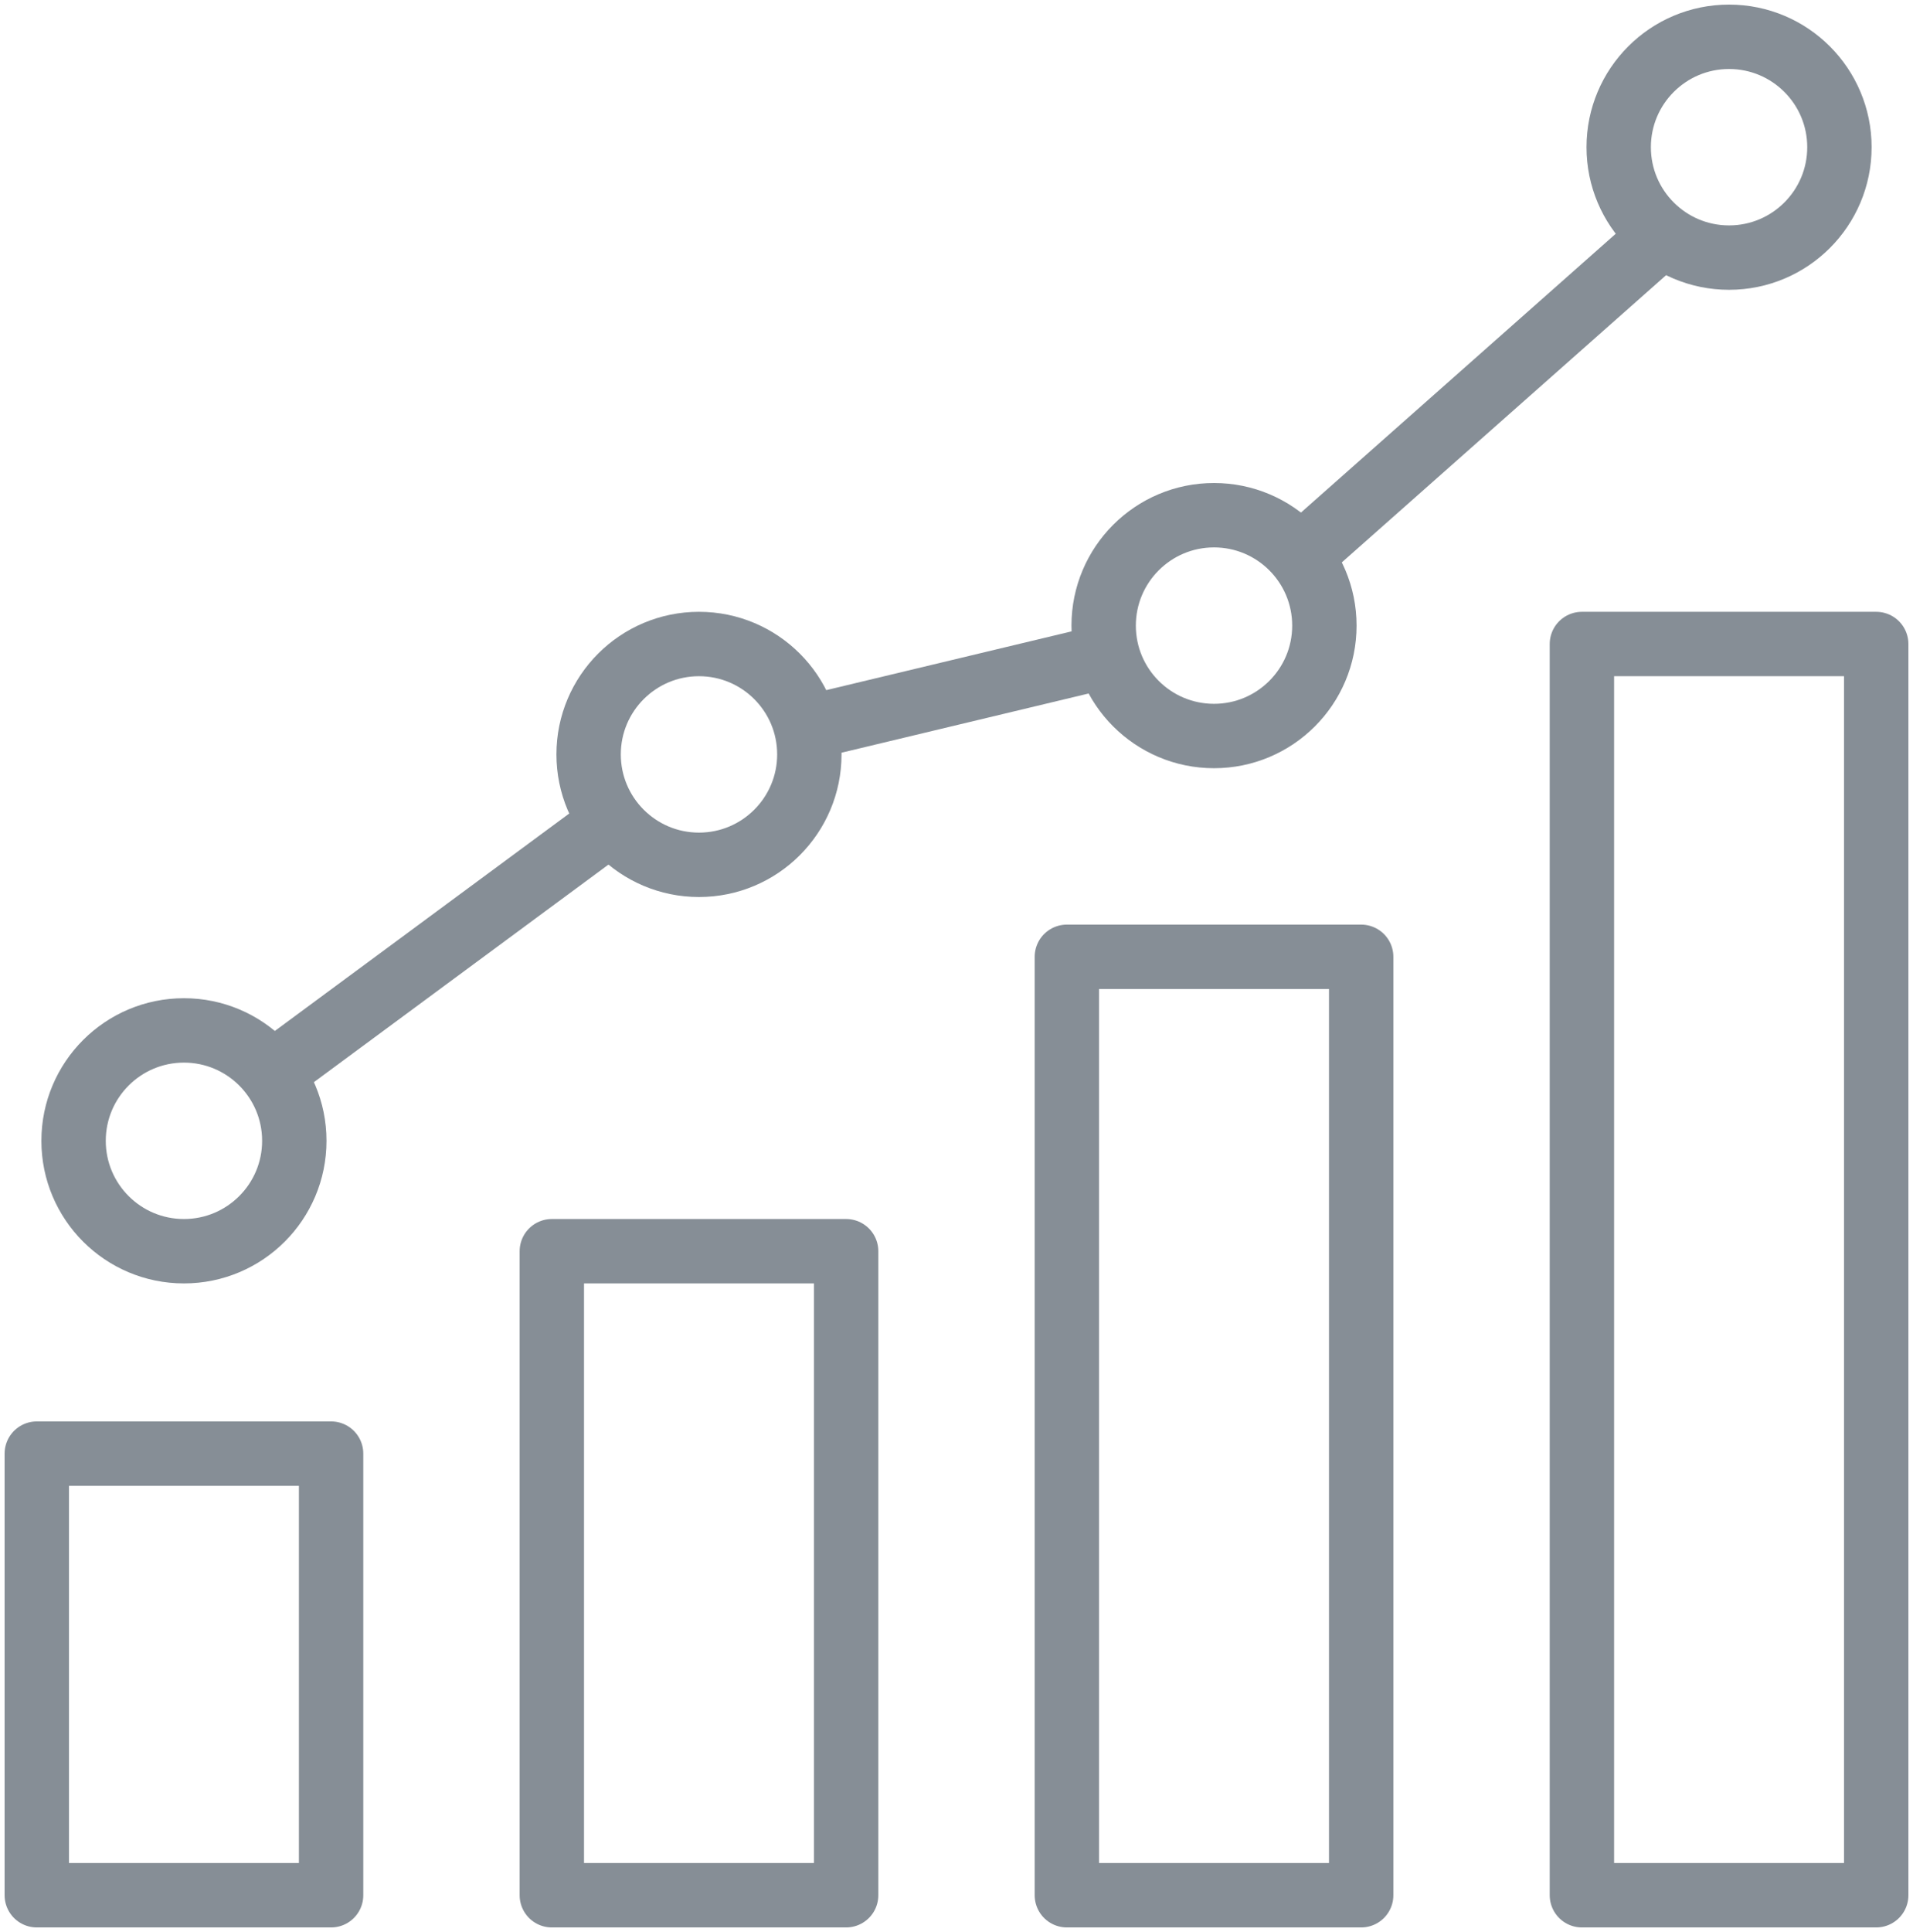 <?xml version="1.0" encoding="UTF-8"?>
<svg width="104px" height="105px" viewBox="0 0 104 105" version="1.1" xmlns="http://www.w3.org/2000/svg" xmlns:xlink="http://www.w3.org/1999/xlink">
    <!-- Generator: Sketch 46 (44423) - http://www.bohemiancoding.com/sketch -->
    <title>web-34</title>
    <desc>Created with Sketch.</desc>
    <defs></defs>
    <g id="ALL" stroke="none" stroke-width="1" fill="none" fill-rule="evenodd" stroke-linecap="round" stroke-linejoin="round">
        <g id="Secondary" transform="translate(-5507, -8103)" stroke="#868E96" stroke-width="3.5">
            <g id="web-34" transform="translate(5509, 8105)">
                <rect id="Layer-1" x="0" y="77" width="16" height="24"></rect>
                <rect id="Layer-2" x="28" y="66" width="16" height="35"></rect>
                <rect id="Layer-3" x="56" y="50" width="16" height="51"></rect>
                <rect id="Layer-4" x="84" y="33" width="16" height="68"></rect>
                <circle id="Layer-5" cx="8" cy="60" r="6"></circle>
                <path d="M42.663,37.368 L57.719,33.762" id="Layer-6"></path>
                <path d="M13.027,56.142 L30.308,43.382" id="Layer-7"></path>
                <path d="M68.97,27.978 L87.887,11.229" id="Layer-8"></path>
                <circle id="Layer-9" cx="36" cy="39" r="6"></circle>
                <circle id="Layer-10" cx="64" cy="32" r="6"></circle>
                <circle id="Layer-11" cx="92" cy="6" r="6"></circle>
            </g>
        </g>
    </g>
</svg>